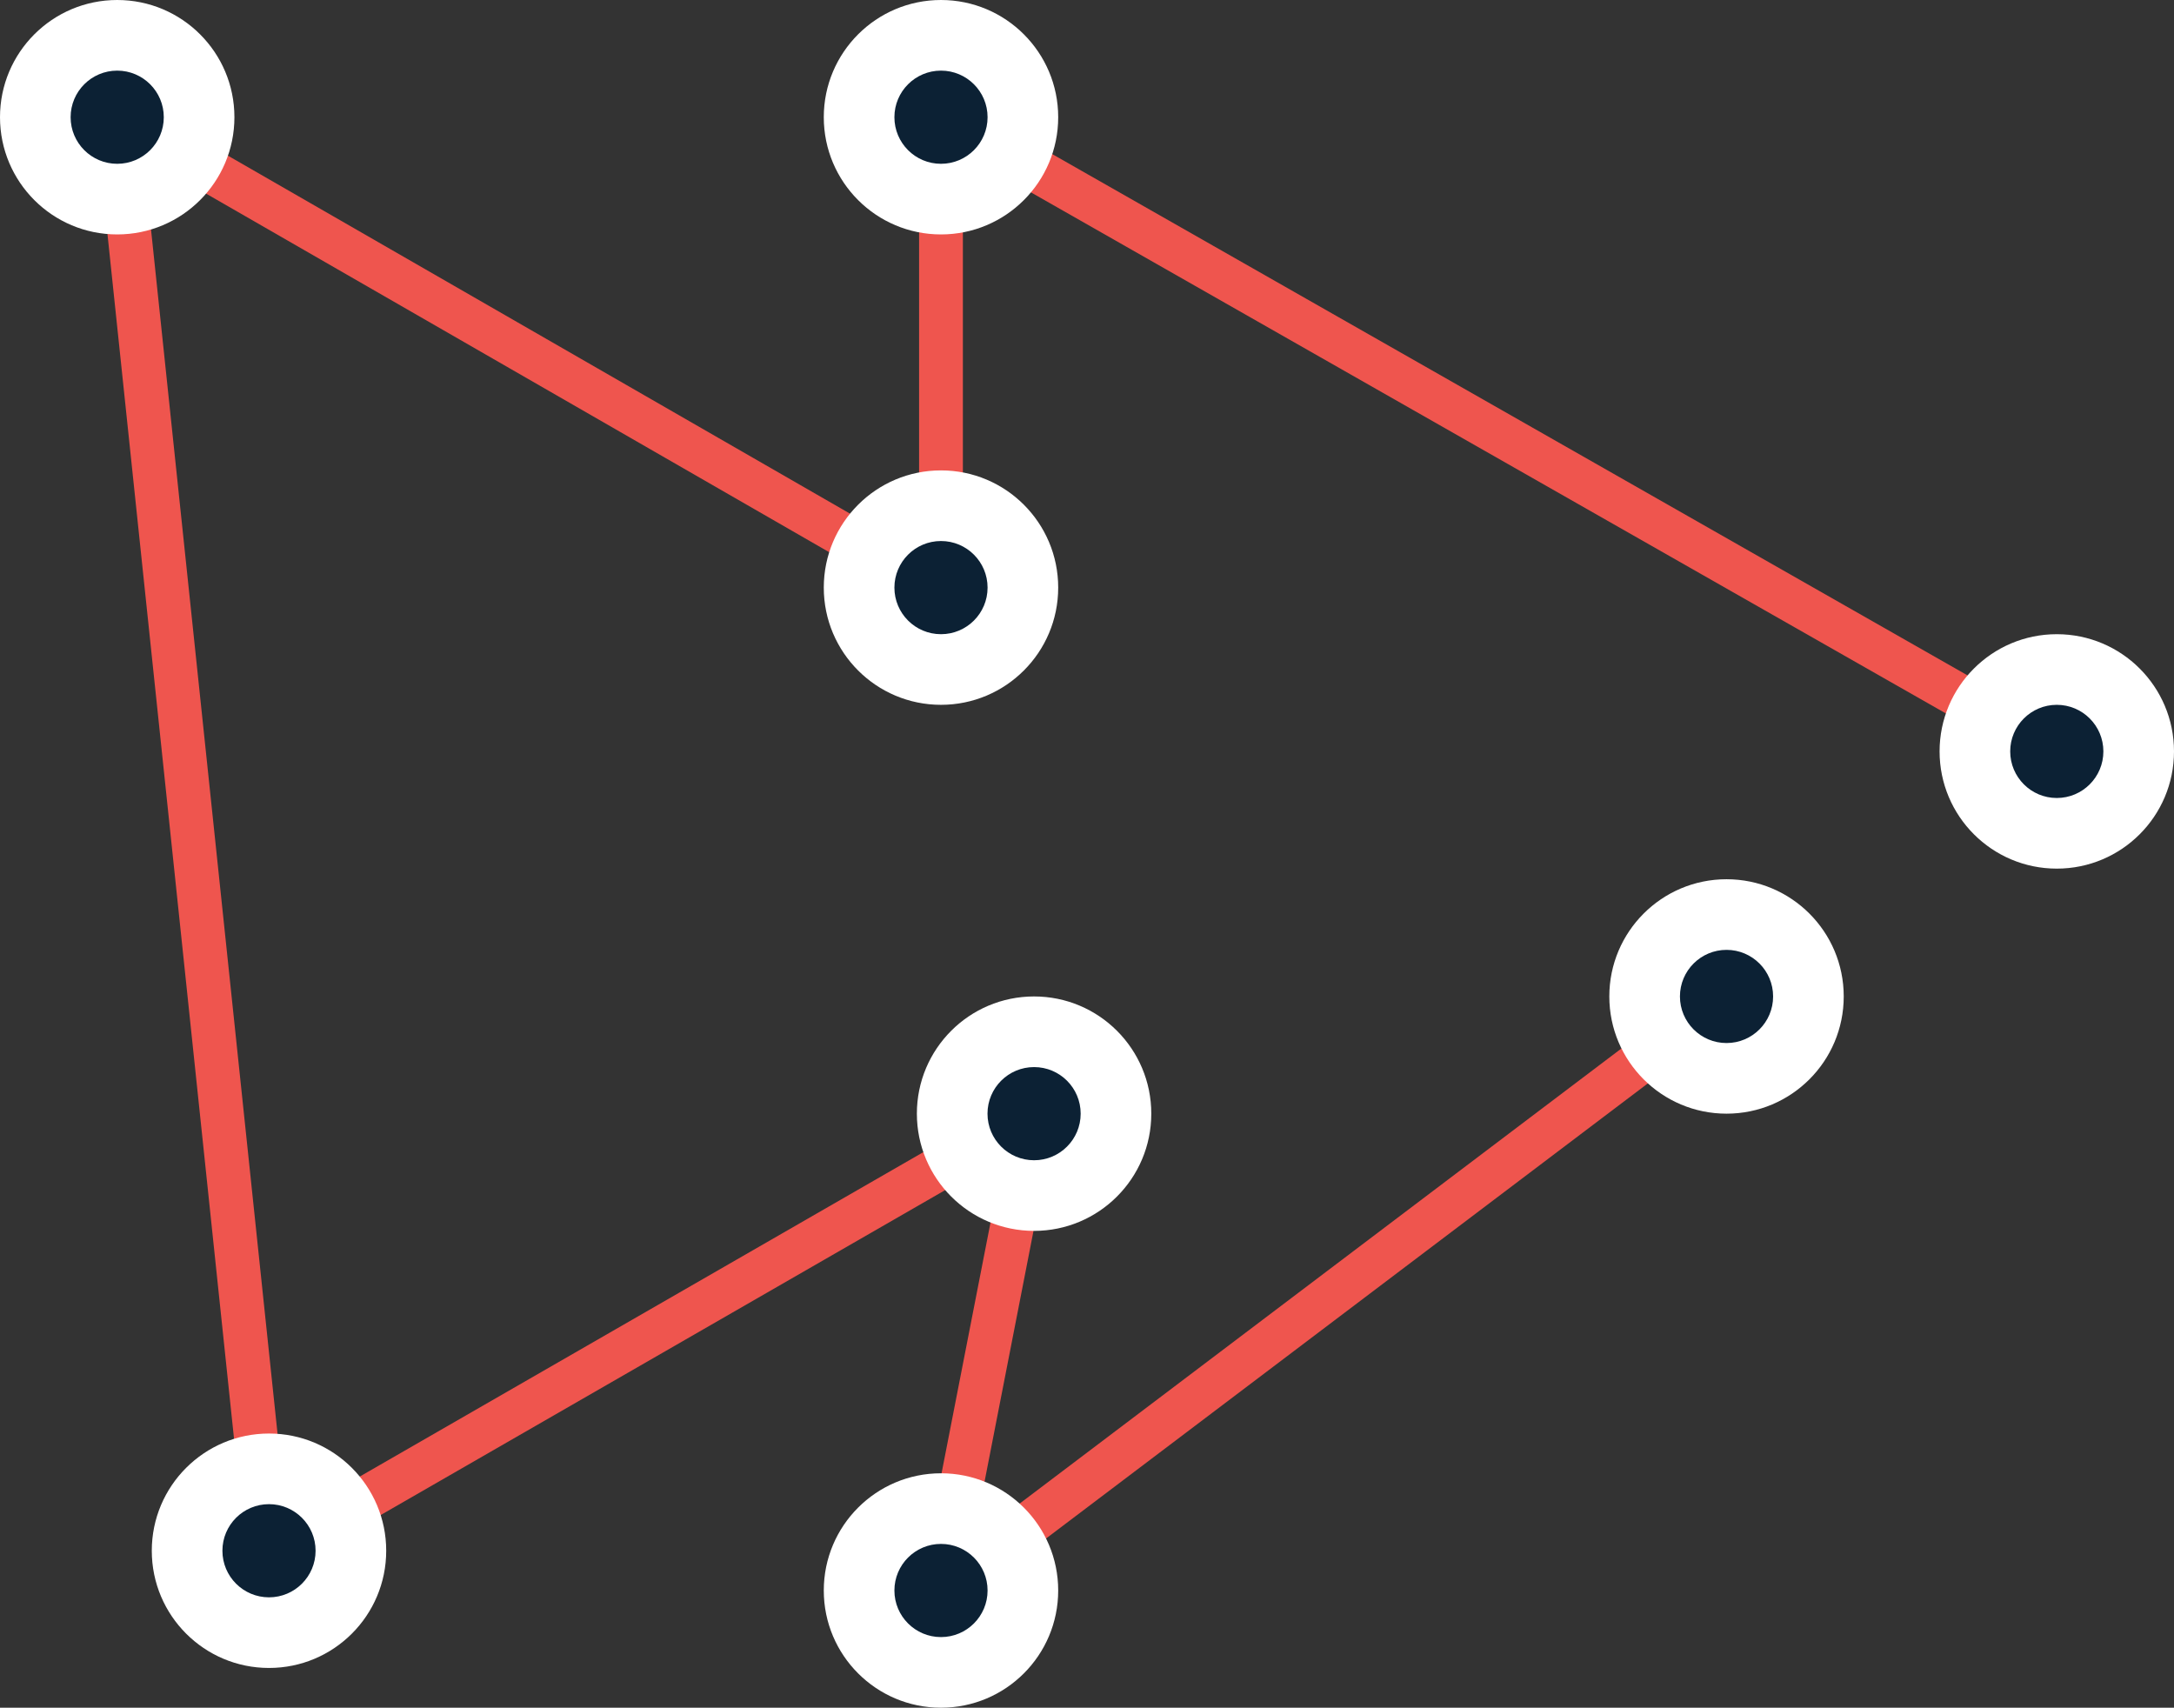 <svg id="be4e4953-6540-41b9-9fa7-ccd9889cf9aa" data-name="Layer 1" xmlns="http://www.w3.org/2000/svg" viewBox="0 0 148.924 116.975">
  <rect x="0" y="0" width="148.924" height="116.975" fill="#333333" stroke="none"/>
  <defs>
    <style>
      .a7f2bf3b-343f-4981-b3af-c21ae140d731 {
        fill: none;
        stroke: #ef554e;
        stroke-miterlimit: 10;
        stroke-width: 3px;
      }

      .eb997436-656b-4406-a276-1be092c35dcf {
        fill: #fff;
      }

      .b134efe9-acdf-45d2-b88c-6e2ed781f0ee {
        fill: #0c2134;
      }
    </style>
  </defs>
  <title>features2</title>
  <g>
    <polyline class="a7f2bf3b-343f-4981-b3af-c21ae140d731" points="70.837 76.284 18.373 106.481 8.029 8.029 64.46 40.5"/>
    <polyline class="a7f2bf3b-343f-4981-b3af-c21ae140d731" points="118.271 68.255 64.46 108.946 70.837 76.284"/>
    <polyline class="a7f2bf3b-343f-4981-b3af-c21ae140d731" points="64.46 40.5 64.46 7.942 140.895 51.47"/>
    <g>
      <circle class="eb997436-656b-4406-a276-1be092c35dcf" cx="8.029" cy="8.029" r="8.029"/>
      <circle class="b134efe9-acdf-45d2-b88c-6e2ed781f0ee" cx="8.029" cy="8.029" r="3.191"/>
    </g>
    <g>
      <circle class="eb997436-656b-4406-a276-1be092c35dcf" cx="64.46" cy="40.25" r="8.029"/>
      <circle class="b134efe9-acdf-45d2-b88c-6e2ed781f0ee" cx="64.46" cy="40.25" r="3.191"/>
    </g>
    <g>
      <circle class="eb997436-656b-4406-a276-1be092c35dcf" cx="64.46" cy="8.029" r="8.029"/>
      <circle class="b134efe9-acdf-45d2-b88c-6e2ed781f0ee" cx="64.46" cy="8.029" r="3.191"/>
    </g>
    <g>
      <circle class="eb997436-656b-4406-a276-1be092c35dcf" cx="70.837" cy="76.284" r="8.029"/>
      <circle class="b134efe9-acdf-45d2-b88c-6e2ed781f0ee" cx="70.837" cy="76.284" r="3.191"/>
    </g>
    <g>
      <circle class="eb997436-656b-4406-a276-1be092c35dcf" cx="64.46" cy="108.946" r="8.029"/>
      <circle class="b134efe9-acdf-45d2-b88c-6e2ed781f0ee" cx="64.46" cy="108.946" r="3.191"/>
    </g>
    <g>
      <circle class="eb997436-656b-4406-a276-1be092c35dcf" cx="18.427" cy="106.223" r="8.029"/>
      <circle class="b134efe9-acdf-45d2-b88c-6e2ed781f0ee" cx="18.427" cy="106.223" r="3.191"/>
    </g>
    <g>
      <circle class="eb997436-656b-4406-a276-1be092c35dcf" cx="140.895" cy="51.47" r="8.029"/>
      <circle class="b134efe9-acdf-45d2-b88c-6e2ed781f0ee" cx="140.895" cy="51.47" r="3.191"/>
    </g>
    <g>
      <circle class="eb997436-656b-4406-a276-1be092c35dcf" cx="118.271" cy="68.255" r="8.029"/>
      <circle class="b134efe9-acdf-45d2-b88c-6e2ed781f0ee" cx="118.271" cy="68.255" r="3.191"/>
    </g>
  </g>
</svg>
